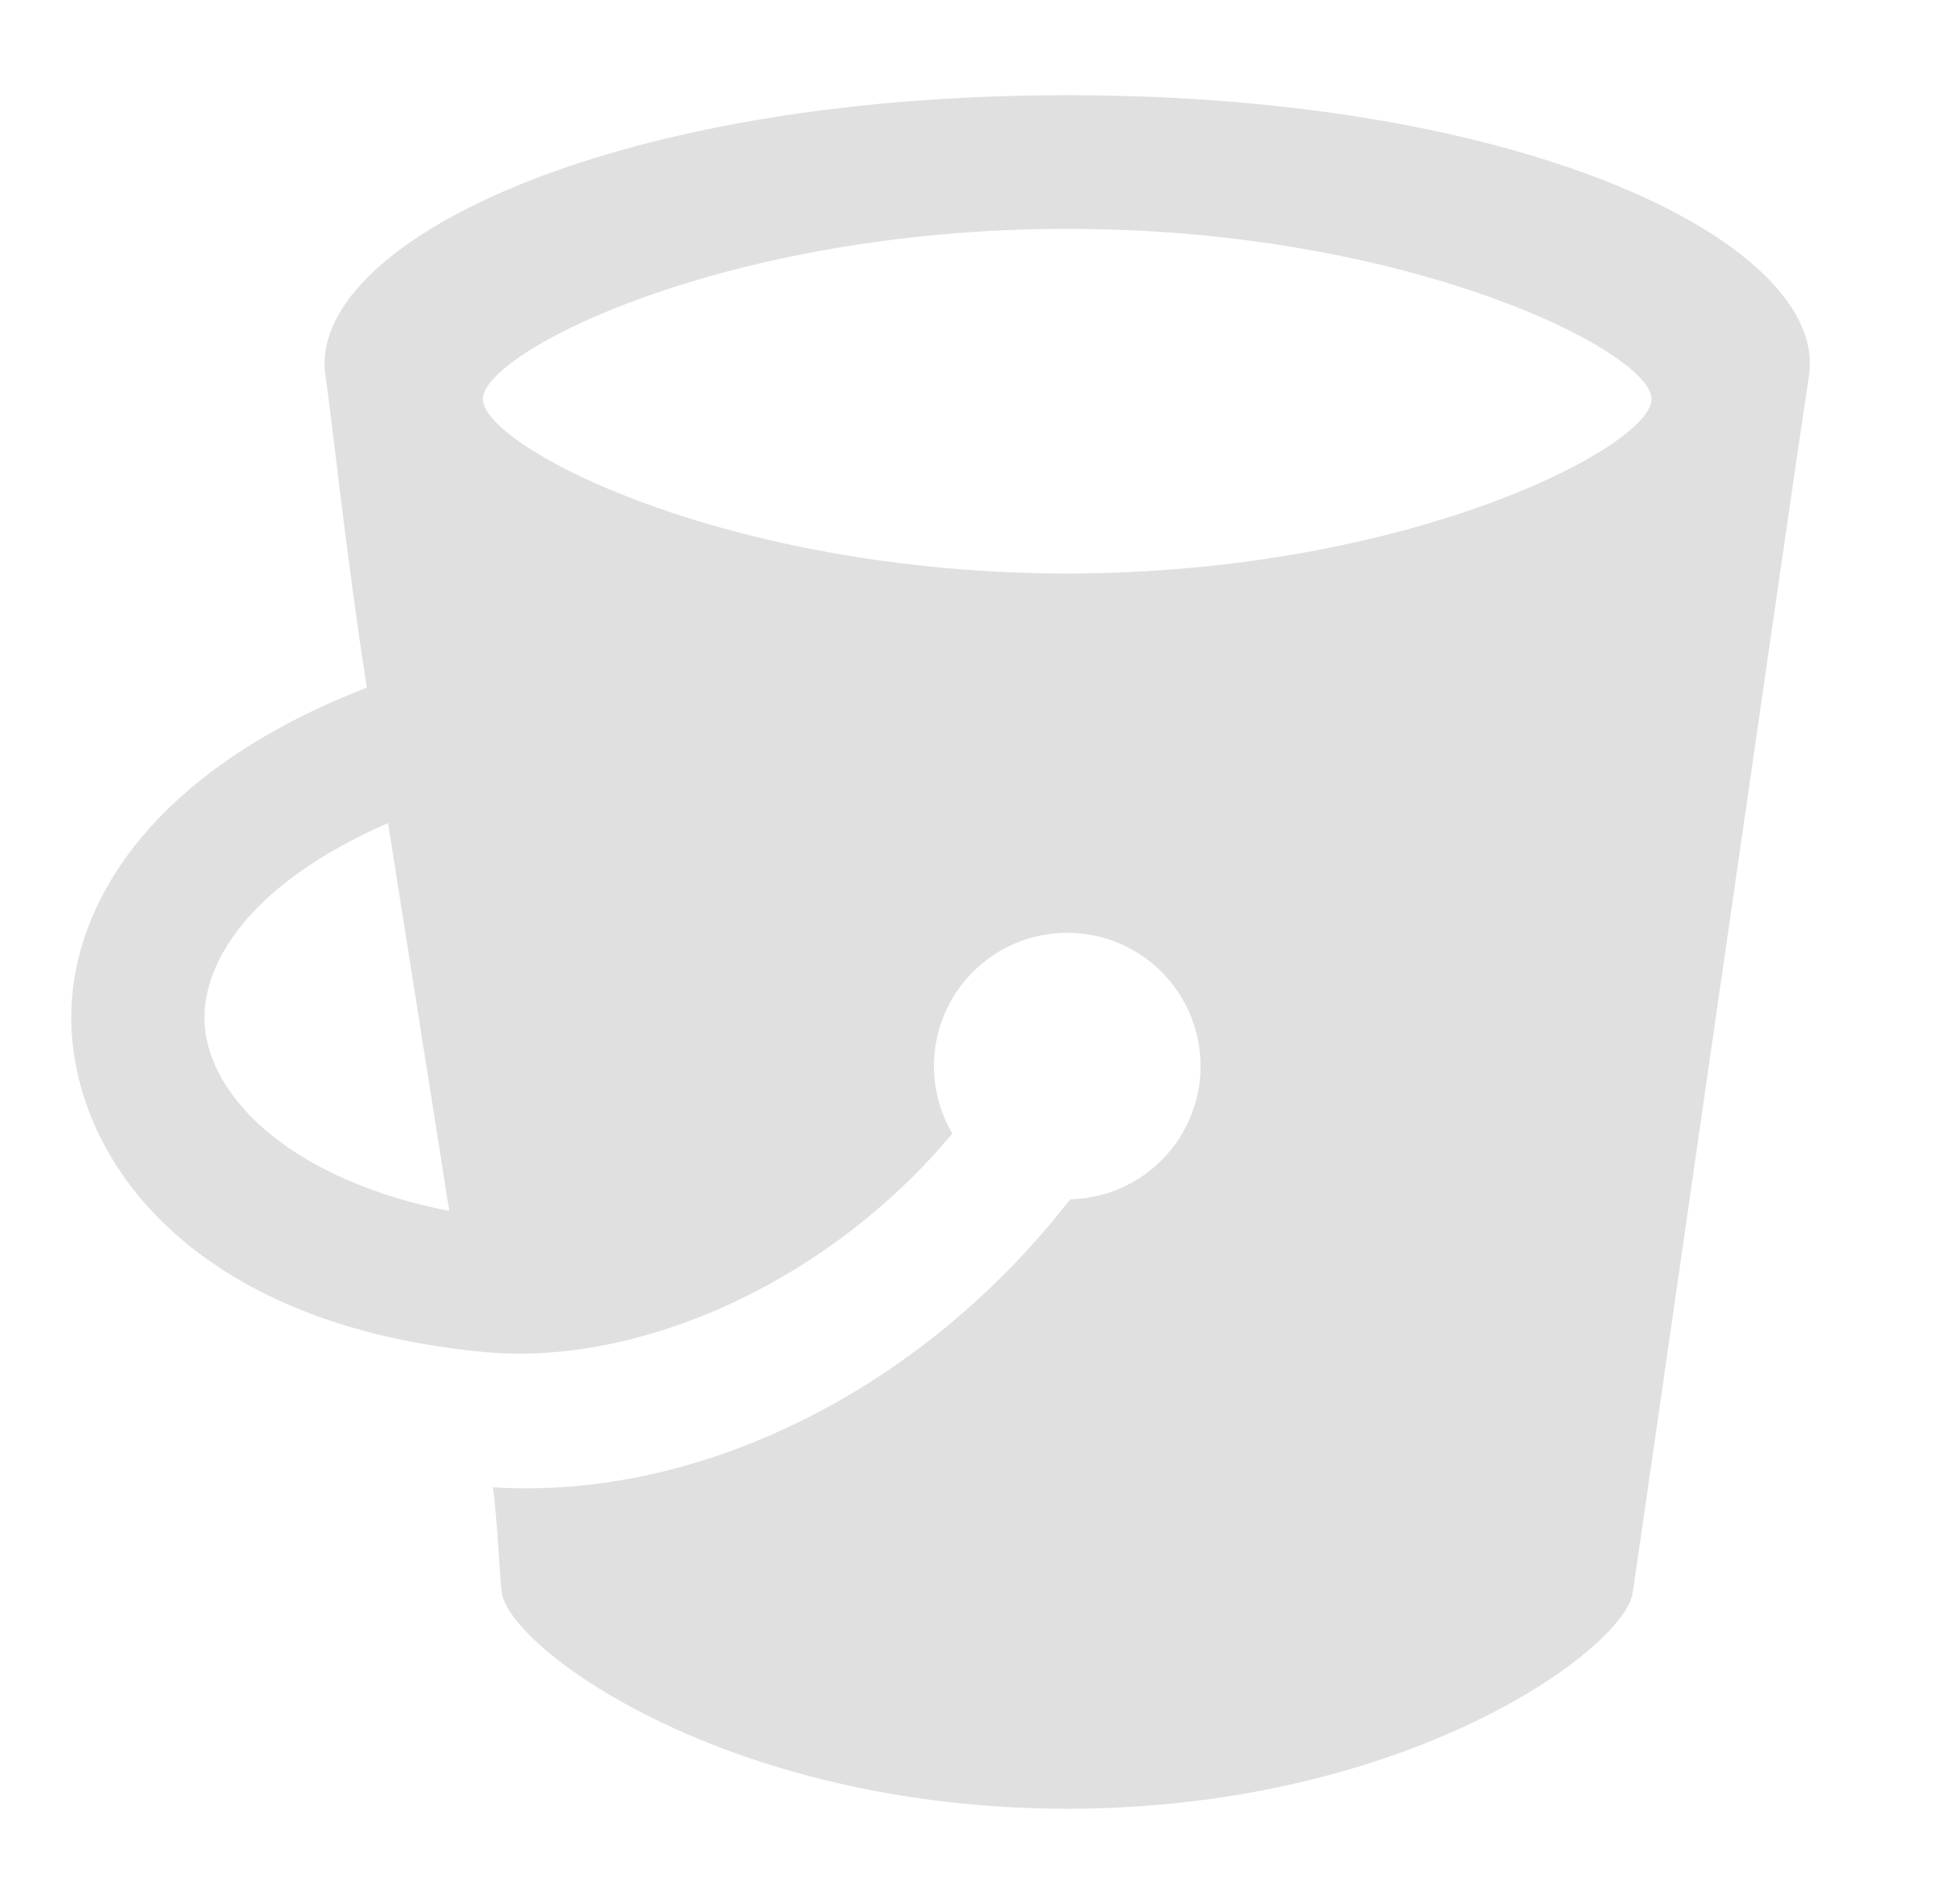 <svg xmlns="http://www.w3.org/2000/svg" width="49" height="48" viewBox="0 0 49 48" fill="none">
<path d="M26.9 2.4C15.121 2.4 7.705 6.221 8.204 9.48C8.348 10.414 8.744 14.148 9.246 17.335C3.474 19.577 1.561 23.213 1.818 26.177C2.122 29.683 5.276 33.437 12.205 34.085C16.16 34.454 20.919 32.285 24.003 28.577C23.63 27.941 23.476 27.2 23.566 26.467C23.656 25.735 23.984 25.053 24.5 24.526C25.015 23.999 25.69 23.656 26.42 23.551C27.15 23.445 27.895 23.583 28.539 23.942C29.183 24.302 29.69 24.863 29.984 25.54C30.277 26.216 30.34 26.971 30.162 27.686C29.984 28.402 29.575 29.04 28.999 29.5C28.423 29.961 27.712 30.219 26.974 30.235C23.305 34.97 17.715 37.829 12.421 37.495C12.543 38.273 12.589 39.768 12.651 40.166C12.867 41.556 18.284 45.59 26.9 45.6C35.516 45.59 40.933 41.556 41.151 40.169C41.362 38.784 45.09 12.787 45.596 9.48C46.095 6.221 38.677 2.4 26.9 2.4ZM5.163 25.884C5.031 24.341 6.255 22.289 9.781 20.75L11.324 30.528C7.474 29.777 5.329 27.77 5.163 25.884ZM26.9 14.458C18.284 14.453 12.171 11.256 12.171 10.061C12.166 8.875 18.284 5.765 26.9 5.77C35.516 5.765 41.634 8.875 41.629 10.061C41.629 11.256 35.516 14.453 26.9 14.458Z" fill="#E0E0E0"/>
</svg>